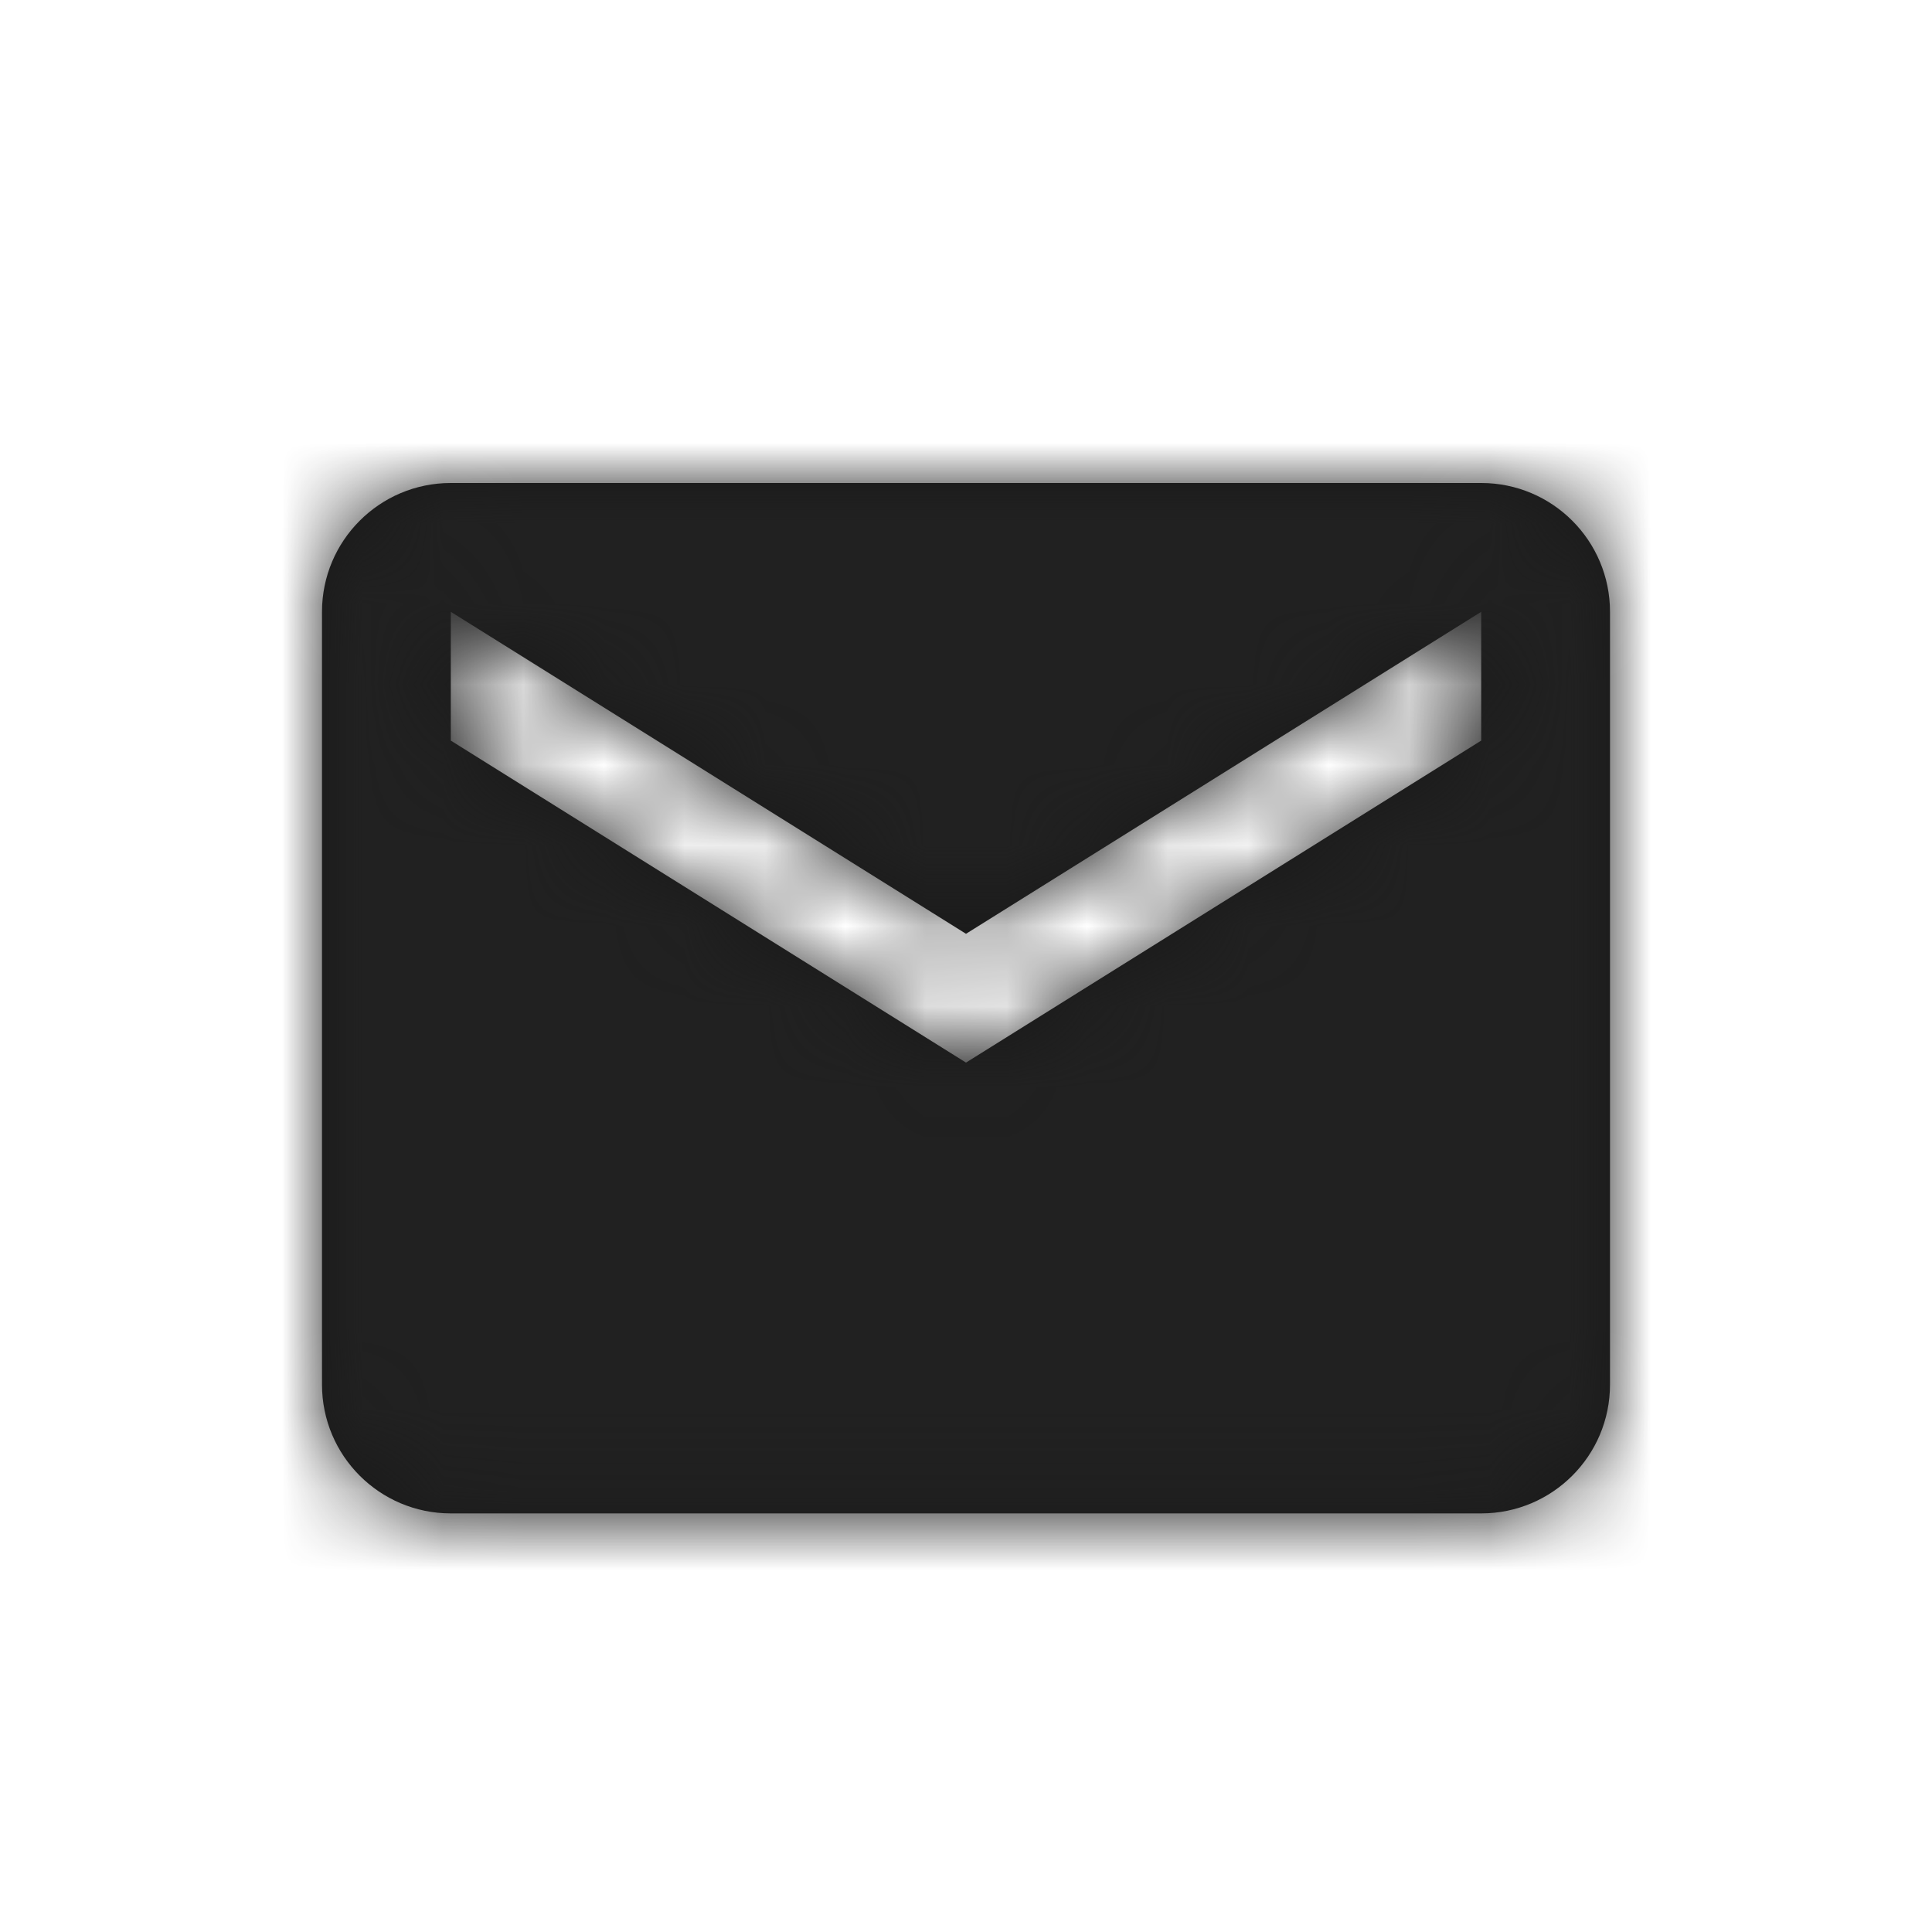 <?xml version="1.0" encoding="UTF-8"?>
<svg width="24px" height="24px" viewBox="0 0 24 24" version="1.1" xmlns="http://www.w3.org/2000/svg" xmlns:xlink="http://www.w3.org/1999/xlink">
    <!-- Generator: Sketch 51.2 (57519) - http://www.bohemiancoding.com/sketch -->
    <title>icon/envelope</title>
    <desc>Created with Sketch.</desc>
    <defs>
        <path d="M18.4,6 L5.6,6 C4.716,6 4,6.716 4,7.6 L4,17.2 C4,18.084 4.716,18.8 5.6,18.8 L18.4,18.8 C19.284,18.8 20,18.084 20,17.2 L20,7.6 C20,6.716 19.284,6 18.4,6 Z M18.4,9.2 L12,13.2 L5.6,9.2 L5.6,7.6 L12,11.6 L18.4,7.6 L18.4,9.2 Z" id="path-1"></path>
    </defs>
    <g id="icon/envelope" stroke="none" stroke-width="1" fill="none" fill-rule="evenodd">
        <mask id="mask-2" fill="white">
            <use xlink:href="#path-1"></use>
        </mask>
        <use id="Shape" fill="#191919" fill-rule="nonzero" xlink:href="#path-1"></use>
        <g id="colors/default/black" mask="url(#mask-2)" fill="#212121">
            <rect id="Rectangle" x="0" y="0" width="24" height="24"></rect>
        </g>
    </g>
</svg>
